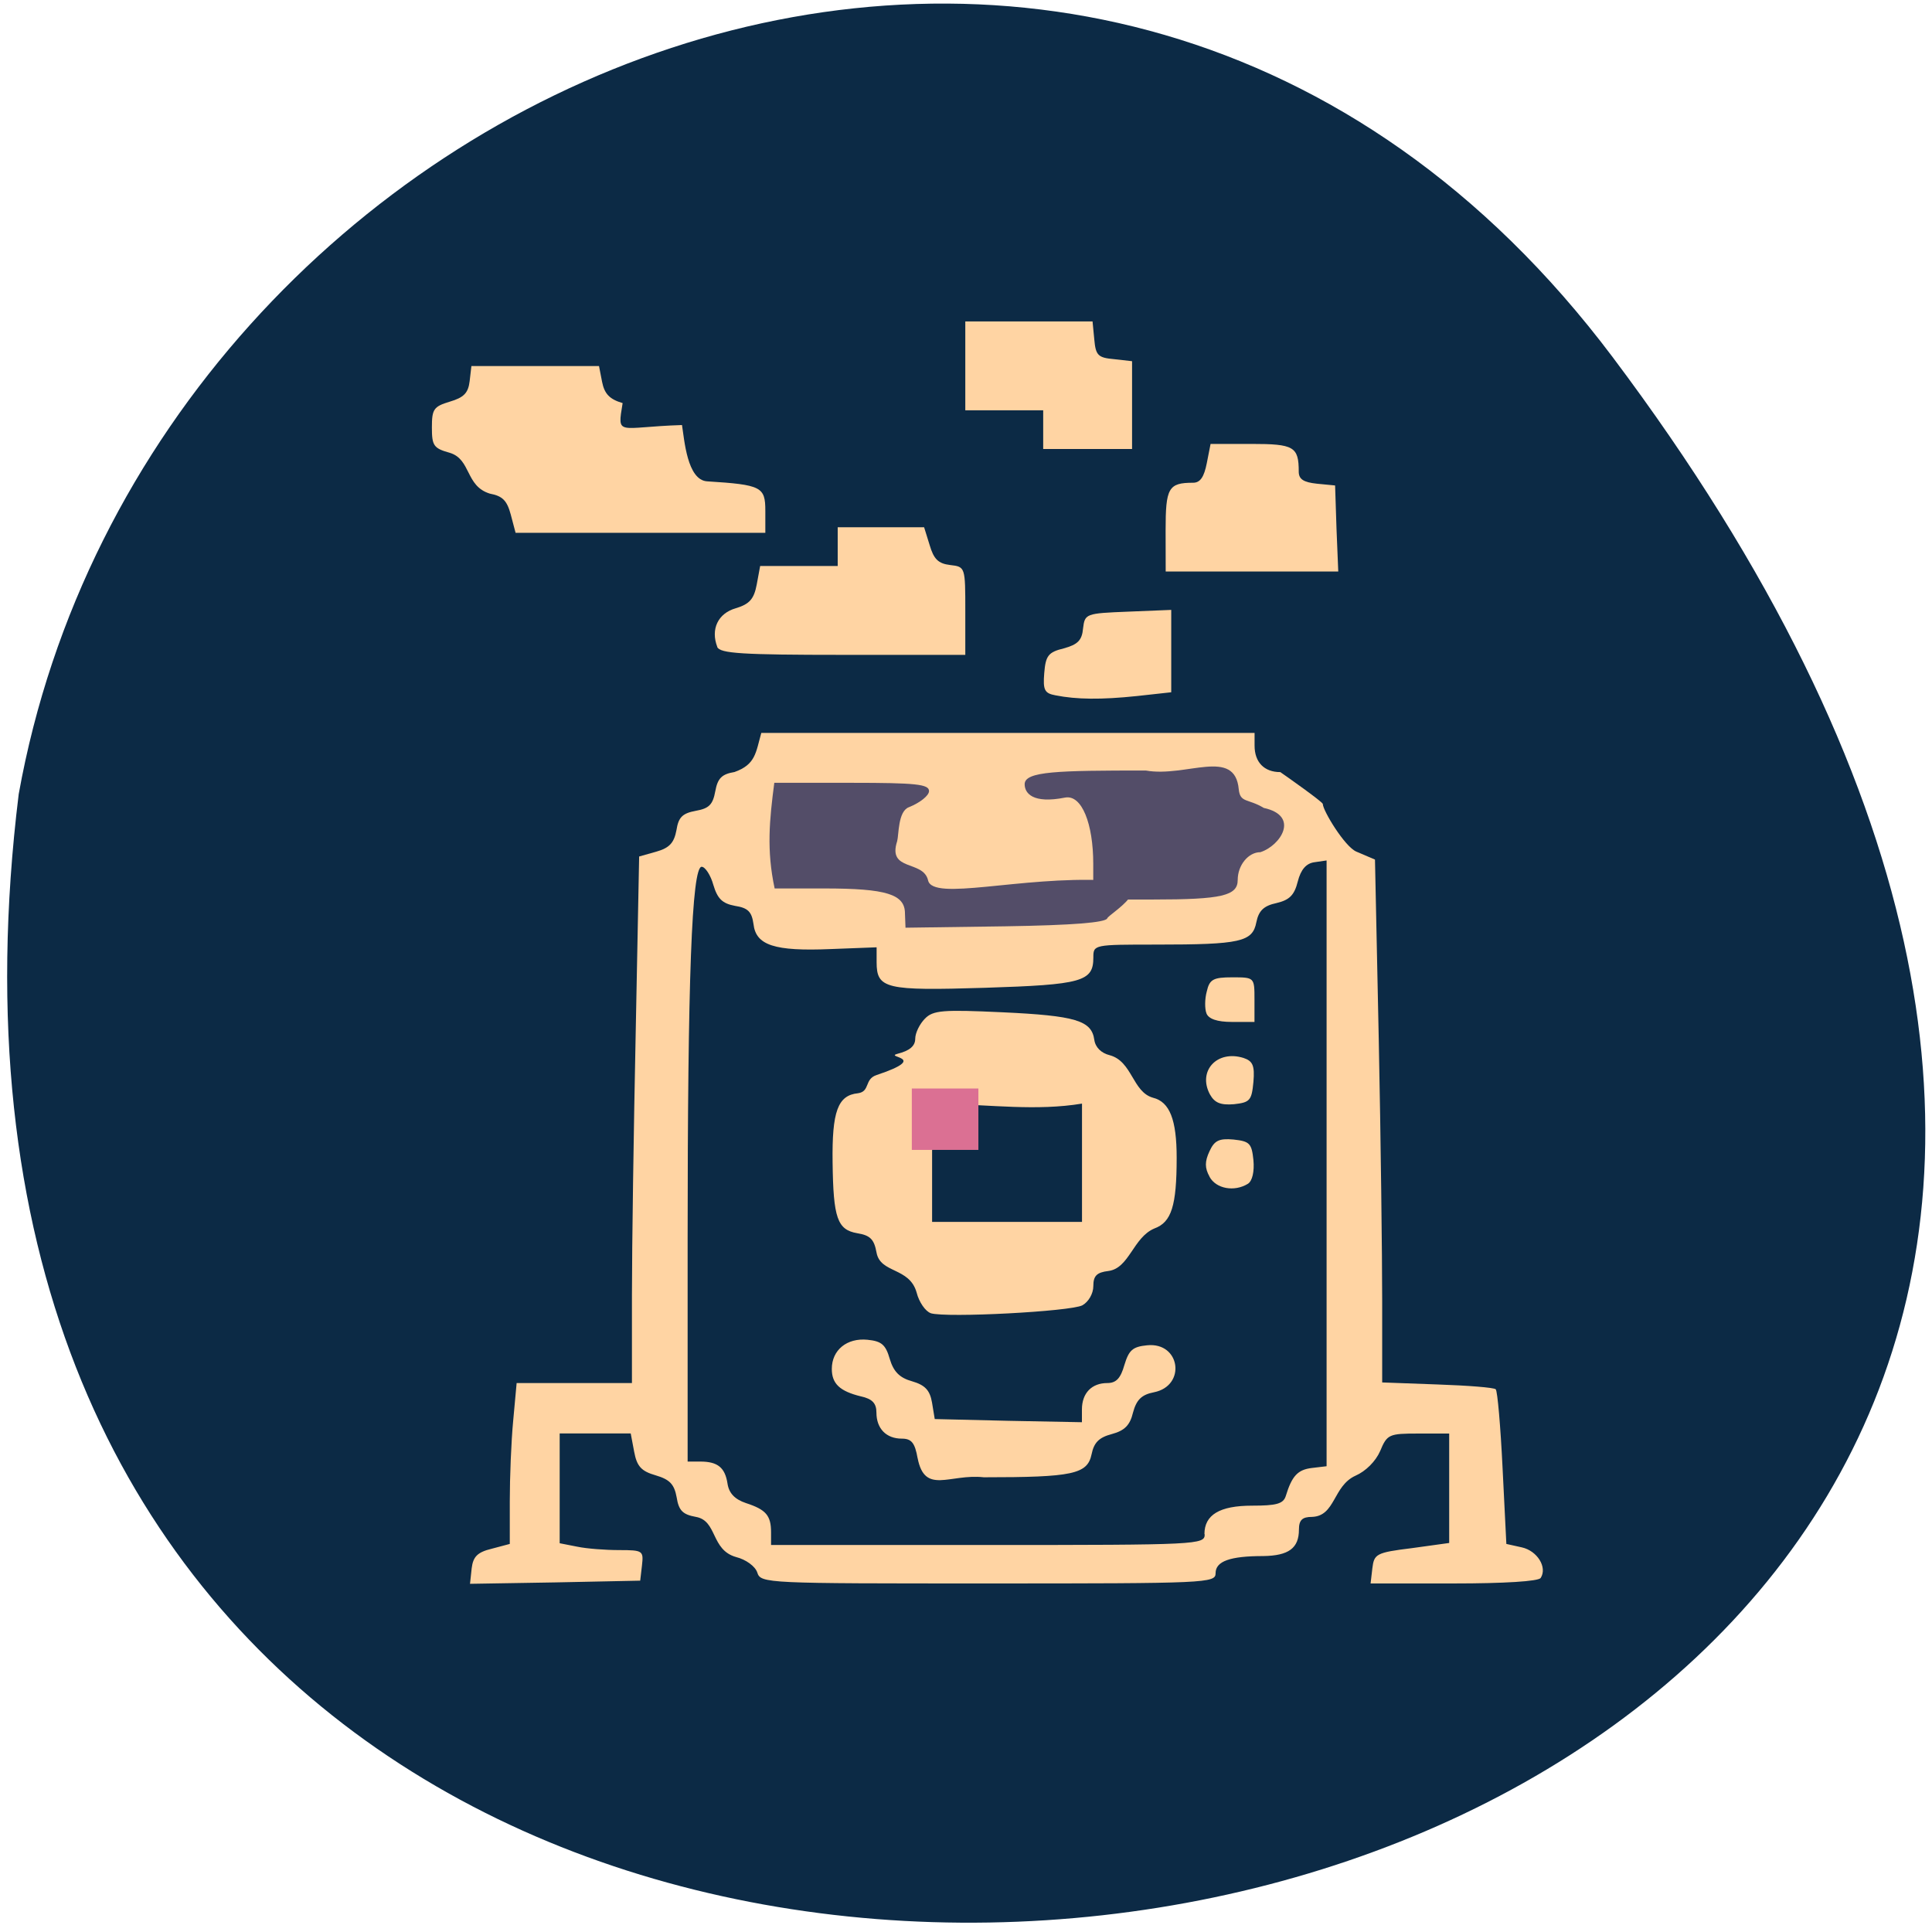<svg xmlns="http://www.w3.org/2000/svg" viewBox="0 0 22 22"><path d="m 18.363 4.066 c 14.625 19.461 -20.691 25.656 -18.15 4.977 c 1.477 -8.227 12.289 -12.773 18.15 -4.977" fill="#0c2a45"/><g fill="#ffd4a3"><path d="m 5.371 17.859 c 0.016 -0.133 0.066 -0.184 0.227 -0.223 l 0.207 -0.055 v -0.488 c 0 -0.27 0.016 -0.68 0.039 -0.918 l 0.039 -0.426 h 1.313 v -1 c 0 -0.551 0.02 -1.898 0.043 -3 l 0.039 -1.996 l 0.195 -0.055 c 0.152 -0.043 0.203 -0.102 0.23 -0.246 c 0.023 -0.148 0.07 -0.191 0.219 -0.219 c 0.152 -0.027 0.195 -0.07 0.223 -0.223 c 0.027 -0.148 0.074 -0.195 0.219 -0.219 c 0.242 -0.086 0.242 -0.223 0.305 -0.445 h 5.617 v 0.145 c 0 0.188 0.109 0.301 0.293 0.301 c 0.063 0.043 0.484 0.34 0.484 0.363 c 0 0.074 0.25 0.488 0.383 0.543 l 0.211 0.09 l 0.043 2.047 c 0.023 1.129 0.039 2.469 0.039 2.977 v 0.93 l 0.629 0.023 c 0.348 0.012 0.645 0.035 0.664 0.055 c 0.02 0.02 0.055 0.422 0.078 0.898 l 0.043 0.863 l 0.176 0.039 c 0.176 0.039 0.293 0.227 0.215 0.348 c -0.023 0.039 -0.418 0.063 -0.988 0.063 h -0.949 l 0.02 -0.172 c 0.02 -0.164 0.043 -0.18 0.449 -0.23 l 0.426 -0.059 v -1.246 h -0.352 c -0.332 0 -0.355 0.008 -0.434 0.199 c -0.051 0.117 -0.164 0.23 -0.281 0.281 c -0.258 0.117 -0.227 0.461 -0.496 0.469 c -0.109 0 -0.148 0.035 -0.148 0.145 c 0 0.211 -0.117 0.297 -0.406 0.301 c -0.379 0 -0.543 0.059 -0.543 0.195 c 0 0.113 -0.094 0.117 -2.59 0.117 c -2.531 0 -2.59 0 -2.629 -0.125 c -0.023 -0.07 -0.129 -0.148 -0.242 -0.176 c -0.289 -0.082 -0.211 -0.414 -0.457 -0.457 c -0.148 -0.027 -0.195 -0.07 -0.219 -0.223 c -0.027 -0.148 -0.078 -0.203 -0.238 -0.25 c -0.164 -0.047 -0.215 -0.102 -0.246 -0.27 l -0.039 -0.207 h -0.809 v 1.25 l 0.199 0.039 c 0.109 0.023 0.324 0.039 0.48 0.039 c 0.27 0 0.277 0.008 0.258 0.176 l -0.02 0.172 l -0.969 0.02 l -0.969 0.016 m 8.363 -0.566 c 0 -0.219 0.172 -0.324 0.543 -0.324 c 0.273 0 0.355 -0.02 0.383 -0.109 c 0.07 -0.23 0.137 -0.301 0.297 -0.32 l 0.168 -0.02 v -6.898 l -0.137 0.02 c -0.094 0.012 -0.156 0.082 -0.191 0.219 c -0.039 0.156 -0.094 0.211 -0.242 0.246 c -0.145 0.031 -0.203 0.086 -0.23 0.219 c -0.043 0.223 -0.18 0.254 -1.137 0.254 c -0.715 0 -0.719 0 -0.719 0.148 c 0 0.273 -0.129 0.309 -1.234 0.344 c -1.133 0.035 -1.234 0.012 -1.234 -0.293 v -0.168 l -0.523 0.02 c -0.641 0.027 -0.852 -0.043 -0.879 -0.285 c -0.02 -0.141 -0.063 -0.184 -0.211 -0.207 c -0.145 -0.027 -0.199 -0.082 -0.246 -0.238 c -0.031 -0.113 -0.094 -0.207 -0.133 -0.207 c -0.113 0 -0.16 1.285 -0.16 4.25 v 2.523 h 0.145 c 0.199 0 0.281 0.07 0.309 0.25 c 0.016 0.109 0.082 0.18 0.211 0.223 c 0.227 0.074 0.285 0.141 0.285 0.332 v 0.145 h 2.469 c 2.395 0 2.469 -0.004 2.469 -0.121"/><path d="m 10.449 16.605 c -0.031 -0.176 -0.07 -0.223 -0.18 -0.223 c -0.176 0 -0.289 -0.113 -0.289 -0.297 c 0 -0.105 -0.047 -0.156 -0.176 -0.184 c -0.242 -0.059 -0.332 -0.145 -0.332 -0.313 c 0 -0.215 0.172 -0.355 0.406 -0.332 c 0.16 0.016 0.207 0.055 0.254 0.219 c 0.043 0.145 0.113 0.215 0.254 0.254 c 0.148 0.043 0.203 0.102 0.227 0.242 l 0.031 0.188 l 0.84 0.02 l 0.836 0.016 v -0.145 c 0 -0.188 0.113 -0.301 0.289 -0.301 c 0.102 0 0.152 -0.055 0.195 -0.207 c 0.051 -0.168 0.094 -0.207 0.258 -0.223 c 0.379 -0.039 0.449 0.461 0.078 0.535 c -0.141 0.027 -0.199 0.086 -0.238 0.23 c -0.035 0.148 -0.098 0.207 -0.242 0.246 c -0.148 0.039 -0.203 0.098 -0.23 0.23 c -0.047 0.227 -0.215 0.262 -1.227 0.262 c -0.391 -0.043 -0.672 0.203 -0.754 -0.219"/><path d="m 10.598 14.953 c -0.059 -0.02 -0.133 -0.125 -0.16 -0.234 c -0.082 -0.293 -0.414 -0.215 -0.457 -0.457 c -0.027 -0.148 -0.07 -0.195 -0.219 -0.219 c -0.227 -0.039 -0.273 -0.172 -0.281 -0.805 c -0.008 -0.582 0.059 -0.766 0.289 -0.789 c 0.141 -0.02 0.07 -0.16 0.211 -0.207 c 0.621 -0.207 0.082 -0.199 0.238 -0.242 c 0.141 -0.035 0.203 -0.09 0.203 -0.172 c 0 -0.066 0.051 -0.168 0.109 -0.227 c 0.094 -0.098 0.207 -0.105 0.883 -0.074 c 0.836 0.039 1.016 0.094 1.047 0.313 c 0.012 0.086 0.078 0.152 0.176 0.176 c 0.258 0.07 0.258 0.418 0.492 0.484 c 0.191 0.047 0.27 0.25 0.27 0.684 c 0 0.547 -0.059 0.734 -0.254 0.805 c -0.242 0.102 -0.285 0.453 -0.523 0.484 c -0.133 0.016 -0.172 0.055 -0.172 0.172 c 0 0.086 -0.055 0.18 -0.125 0.219 c -0.133 0.07 -1.543 0.145 -1.727 0.09 m 1.723 -1.711 v -0.676 c -0.52 0.086 -1.043 0.012 -1.566 0.004 c -0.375 0.129 0.082 0.051 -0.141 0.527 c 0 0.273 0 0.547 0 0.816 h 1.707"/><path d="m 13.773 13.398 c -0.055 -0.098 -0.055 -0.172 0 -0.289 c 0.055 -0.121 0.109 -0.148 0.273 -0.133 c 0.184 0.02 0.207 0.043 0.227 0.234 c 0.012 0.129 -0.012 0.238 -0.063 0.27 c -0.152 0.094 -0.363 0.059 -0.438 -0.082"/><path d="m 13.777 12.461 c -0.141 -0.266 0.082 -0.508 0.383 -0.414 c 0.105 0.035 0.129 0.086 0.113 0.273 c -0.02 0.211 -0.039 0.234 -0.223 0.254 c -0.152 0.012 -0.219 -0.016 -0.273 -0.113"/><path d="m 13.738 11.539 c -0.02 -0.051 -0.02 -0.164 0.004 -0.25 c 0.031 -0.137 0.074 -0.16 0.289 -0.16 c 0.254 0 0.254 0 0.254 0.254 v 0.254 h -0.258 c -0.168 0 -0.266 -0.035 -0.289 -0.098"/><path d="m 12.02 7.918 c -0.125 -0.023 -0.145 -0.059 -0.129 -0.254 c 0.016 -0.199 0.047 -0.238 0.223 -0.281 c 0.156 -0.043 0.207 -0.09 0.219 -0.227 c 0.02 -0.168 0.031 -0.172 0.512 -0.191 l 0.492 -0.02 v 0.938 l -0.391 0.043 c -0.41 0.043 -0.688 0.039 -0.926 -0.008"/><path d="m 13.273 6.04 c 0 -0.484 0.031 -0.543 0.313 -0.543 c 0.082 0 0.125 -0.066 0.156 -0.223 l 0.043 -0.219 h 0.465 c 0.484 0 0.539 0.031 0.539 0.316 c 0 0.086 0.055 0.121 0.207 0.137 l 0.207 0.02 l 0.016 0.492 l 0.02 0.488 h -1.965"/><path d="m 11.879 4.895 v -0.223 h -0.887 v -1.012 h 1.449 l 0.02 0.207 c 0.016 0.18 0.043 0.207 0.227 0.223 l 0.203 0.023 v 1 h -1.012"/><path d="m 8.168 7.367 c -0.078 -0.203 0.008 -0.383 0.211 -0.441 c 0.156 -0.047 0.207 -0.105 0.238 -0.27 l 0.039 -0.211 h 0.883 c 0 -0.148 0 -0.297 0 -0.441 c 0.328 0 0.656 0 0.984 0 l 0.063 0.203 c 0.047 0.16 0.098 0.211 0.234 0.227 c 0.172 0.02 0.172 0.023 0.172 0.523 v 0.5 h -1.395 c -1.148 0 -1.398 -0.016 -1.43 -0.09"/><path d="m 5.816 5.859 c -0.043 -0.16 -0.094 -0.211 -0.238 -0.238 c -0.281 -0.086 -0.211 -0.391 -0.457 -0.465 c -0.184 -0.051 -0.203 -0.082 -0.203 -0.289 c 0 -0.207 0.02 -0.238 0.203 -0.293 c 0.16 -0.047 0.211 -0.098 0.227 -0.234 l 0.02 -0.172 h 1.453 l 0.035 0.18 c 0.027 0.137 0.086 0.199 0.234 0.242 c -0.063 0.387 -0.059 0.273 0.676 0.25 c 0.027 0.168 0.059 0.625 0.285 0.641 c 0.621 0.039 0.664 0.063 0.664 0.336 v 0.25 h -2.844"/></g><g fill="#534d68"><path d="m 12.449 9.836 c 0 -0.453 -0.129 -0.789 -0.32 -0.754 c -0.371 0.074 -0.461 -0.051 -0.461 -0.152 c 0 -0.148 0.379 -0.156 1.379 -0.156 c 0.461 0.082 1.016 -0.266 1.059 0.215 c 0.016 0.156 0.105 0.102 0.285 0.211 c 0.414 0.09 0.191 0.43 -0.039 0.504 c -0.137 0 -0.258 0.148 -0.258 0.316 c 0 0.18 -0.18 0.223 -0.965 0.223 h -0.68"/><path d="m 10.305 10.402 c 0 -0.219 -0.211 -0.285 -0.918 -0.285 h -0.566 c -0.094 -0.438 -0.059 -0.781 -0.004 -1.203 h 0.883 c 0.73 0 0.879 0.016 0.879 0.094 c 0 0.051 -0.102 0.133 -0.23 0.184 c -0.125 0.047 -0.113 0.316 -0.133 0.387 c -0.113 0.348 0.297 0.211 0.352 0.445 c 0.051 0.242 1.051 -0.047 2.02 0 c 0.664 0.031 0.035 0.383 0.02 0.434 c -0.02 0.047 -0.391 0.078 -1.16 0.09 l -1.137 0.016"/></g><path d="m 10.383 12.395 h 0.758 v 0.699 h -0.758" fill="#db7093"/></svg>